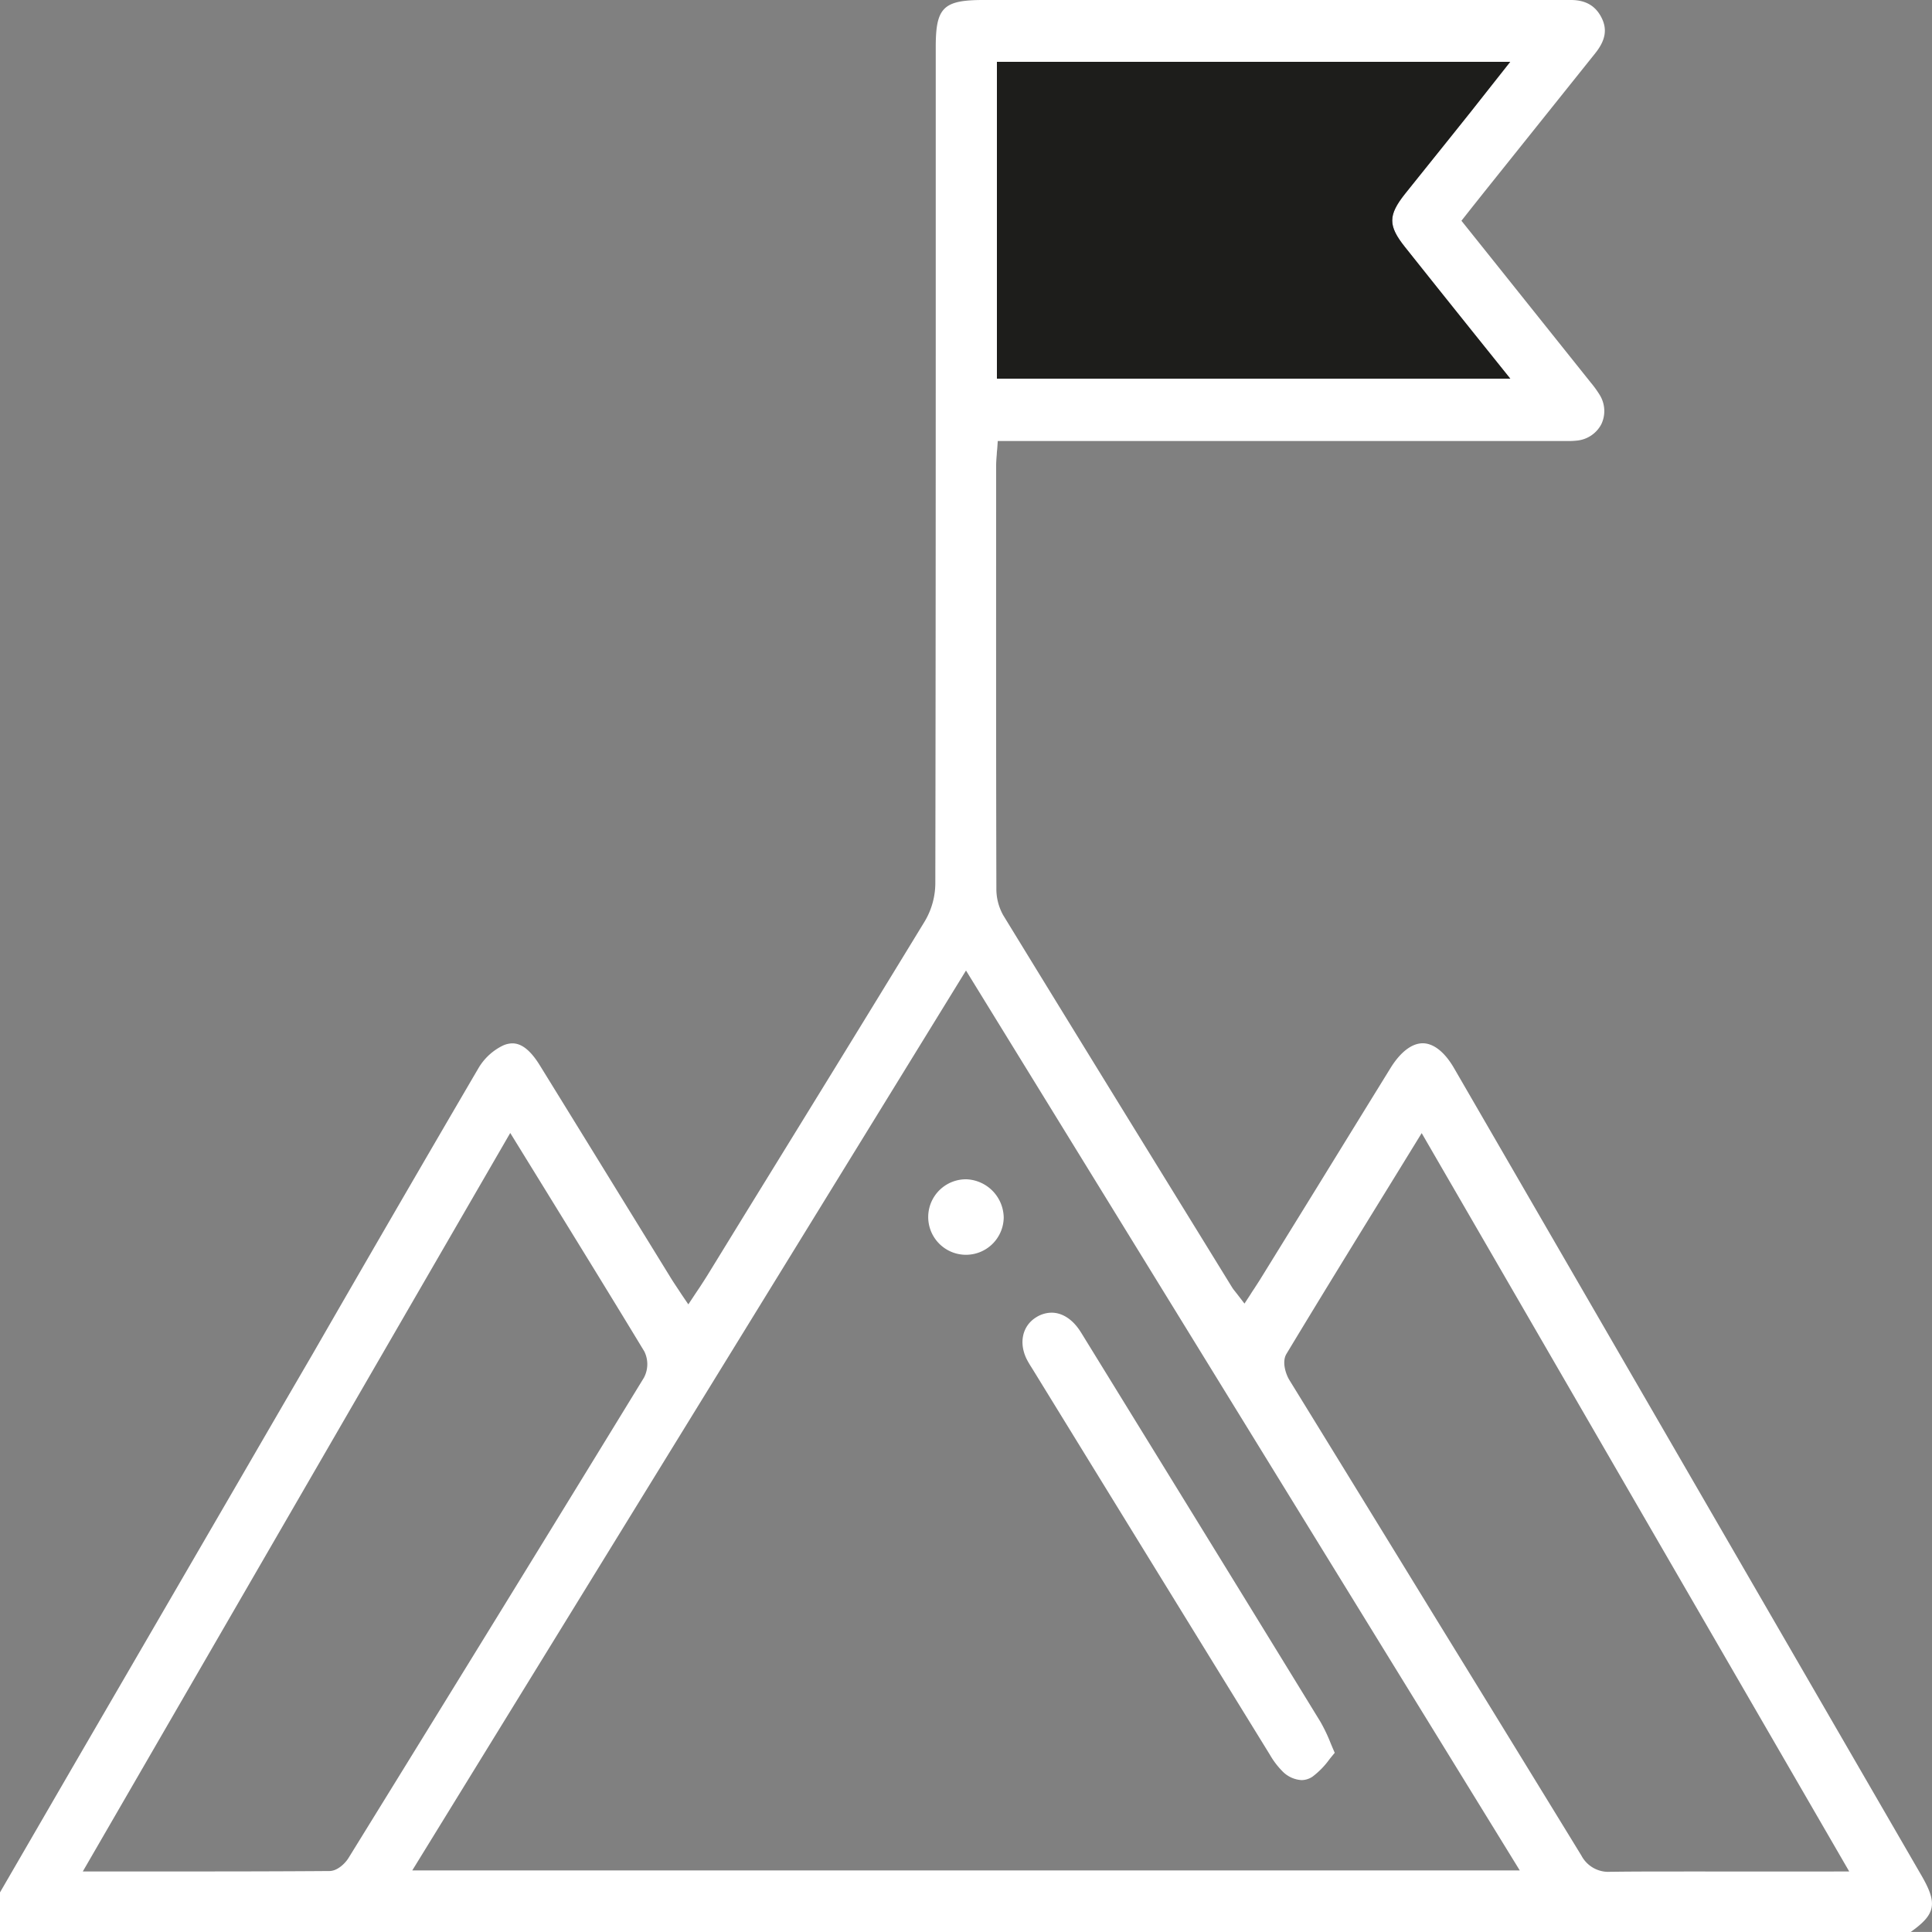 <svg xmlns="http://www.w3.org/2000/svg" viewBox="0 0 500 499.99"><rect x="0" y="0" width="500" height="499.99" fill="#808080" stroke="none"/><defs><style>.cls-1{fill:#fff;}.cls-2{fill:#1d1d1b;}</style></defs><g id="Capa_2" data-name="Capa 2"><g id="Capa_1-2" data-name="Capa 1"><path class="cls-1" d="M497.27,485.37Q436.8,380.91,376.32,276.46c-2.41-4.17-5.3-6.46-8.12-6.46s-5.79,2.28-8.35,6.43q-9.66,15.66-19.31,31.34-7,11.34-14,22.67c-.6,1-1.23,1.94-1.91,3-.33.49-.67,1-1,1.54l-1.56,2.39-1.73-2.25c-.28-.36-.5-.63-.67-.86a10,10,0,0,1-.79-1.06L311,320.4c-16.87-27.37-34.31-55.67-51.38-83.56a13.93,13.93,0,0,1-1.76-7c-.09-34.82-.07-70.23-.06-104.47v-4.79c0-1,.08-2,.17-3.07,0-.48.09-1,.12-1.49l.13-1.88H405.69a20.13,20.13,0,0,0,2.25-.1,8,8,0,0,0,6.48-4.25,7.92,7.92,0,0,0-.46-7.65,26.85,26.85,0,0,0-2.31-3.18l-.43-.54-25-31.29-8-10,2.66-3.37,3.37-4.24,10.34-12.92q9.12-11.4,18.25-22.81c2.67-3.34,3.17-6.19,1.63-9.23S410.38,0,406.54,0h-.37l-1.06,0H254.54c-10.41,0-12.37,1.93-12.37,12.15V47.22c0,59.48,0,121-.11,181.49a19.42,19.42,0,0,1-2.72,9.7c-15.51,25.45-31.41,51.25-46.78,76.19L183,330.17c-.63,1-1.28,2-2,3.11-.37.54-.75,1.11-1.17,1.74l-1.69,2.55L176.39,335c-.41-.64-.8-1.22-1.17-1.78-.74-1.12-1.4-2.11-2-3.12q-6.31-10.25-12.62-20.49-10.46-17-20.91-33.93c-2.36-3.81-4.67-5.66-7.07-5.66a6.15,6.15,0,0,0-2.44.56,14.88,14.88,0,0,0-6.35,5.85c-14.43,24.66-29,49.81-43,74.13Q71.7,366.23,62.62,381.9q-22,37.88-44,75.73L0,489.75V500H494.48C501,495.36,501.48,492.65,497.27,485.37ZM258,16H390.84l-5,6.33c-1.73,2.2-3.37,4.27-5,6.34q-3.22,4.05-6.47,8.09Q369,43.43,363.62,50.16c-4.4,5.55-4.41,8.24-.05,13.73,5.64,7.1,11.31,14.18,17.14,21.46L390.86,98H258ZM85.28,484.22c-13.29.1-26.53.11-38.85.11h-25L132.05,293.21l8.23,13.35c9.16,14.87,17.82,28.91,26.47,43.19a7.44,7.44,0,0,1-.11,6.81c-23,37.59-47.3,77.09-76.46,124.31C89.35,482.21,87.36,484.2,85.28,484.22Zm21.41-.15L250,251.17l143.32,232.9Zm352,.27H436.92c-8.05,0-14.24,0-20.06.08h-.14a7.89,7.89,0,0,1-7.45-4.19q-18.72-30.56-37.5-61.08-19-31-38.08-62c-.94-1.54-2-4.74-.75-6.78,8.87-14.71,17.73-29.09,27.11-44.31l7.88-12.81L478.58,484.34Z"/><path class="cls-2" d="M390.86,98H258V16H390.84l-5,6.33c-1.73,2.2-3.37,4.27-5,6.34q-3.22,4.05-6.47,8.09Q369,43.43,363.62,50.16c-4.4,5.55-4.41,8.24-.05,13.73,5.64,7.1,11.31,14.18,17.14,21.46Z"/><path class="cls-1" d="M336.85,460.69a7.51,7.51,0,0,1-5-2.33,20.92,20.92,0,0,1-3.22-4.26q-27.56-44.72-55.06-89.46l-6.27-10.2-.4-.64a24.34,24.34,0,0,1-1.24-2.14c-2.06-4.29-1-8.63,2.57-10.79a7.59,7.59,0,0,1,3.92-1.15c2.48,0,4.89,1.39,6.79,3.91.5.66.95,1.4,1.42,2.17l11.13,18.08c16.49,26.78,33.54,54.47,50.25,81.74a42.58,42.58,0,0,1,2.61,5.47c.33.8.69,1.64,1.08,2.54-.46.54-.9,1.09-1.33,1.62a21.16,21.16,0,0,1-4.4,4.53A5.15,5.15,0,0,1,336.85,460.69Z"/><path class="cls-1" d="M259.76,315.14a9.77,9.77,0,1,1-9.6-9.94A10.06,10.06,0,0,1,259.76,315.14Z"/><path class="cls-1" d="M249.87,322.72a7.75,7.75,0,0,1,.12-15.5h.13a7.83,7.83,0,0,1,5.37,2.46,7.68,7.68,0,0,1,2.25,5.42,8.1,8.1,0,0,1-7.73,7.62Z"/></g></g></svg>